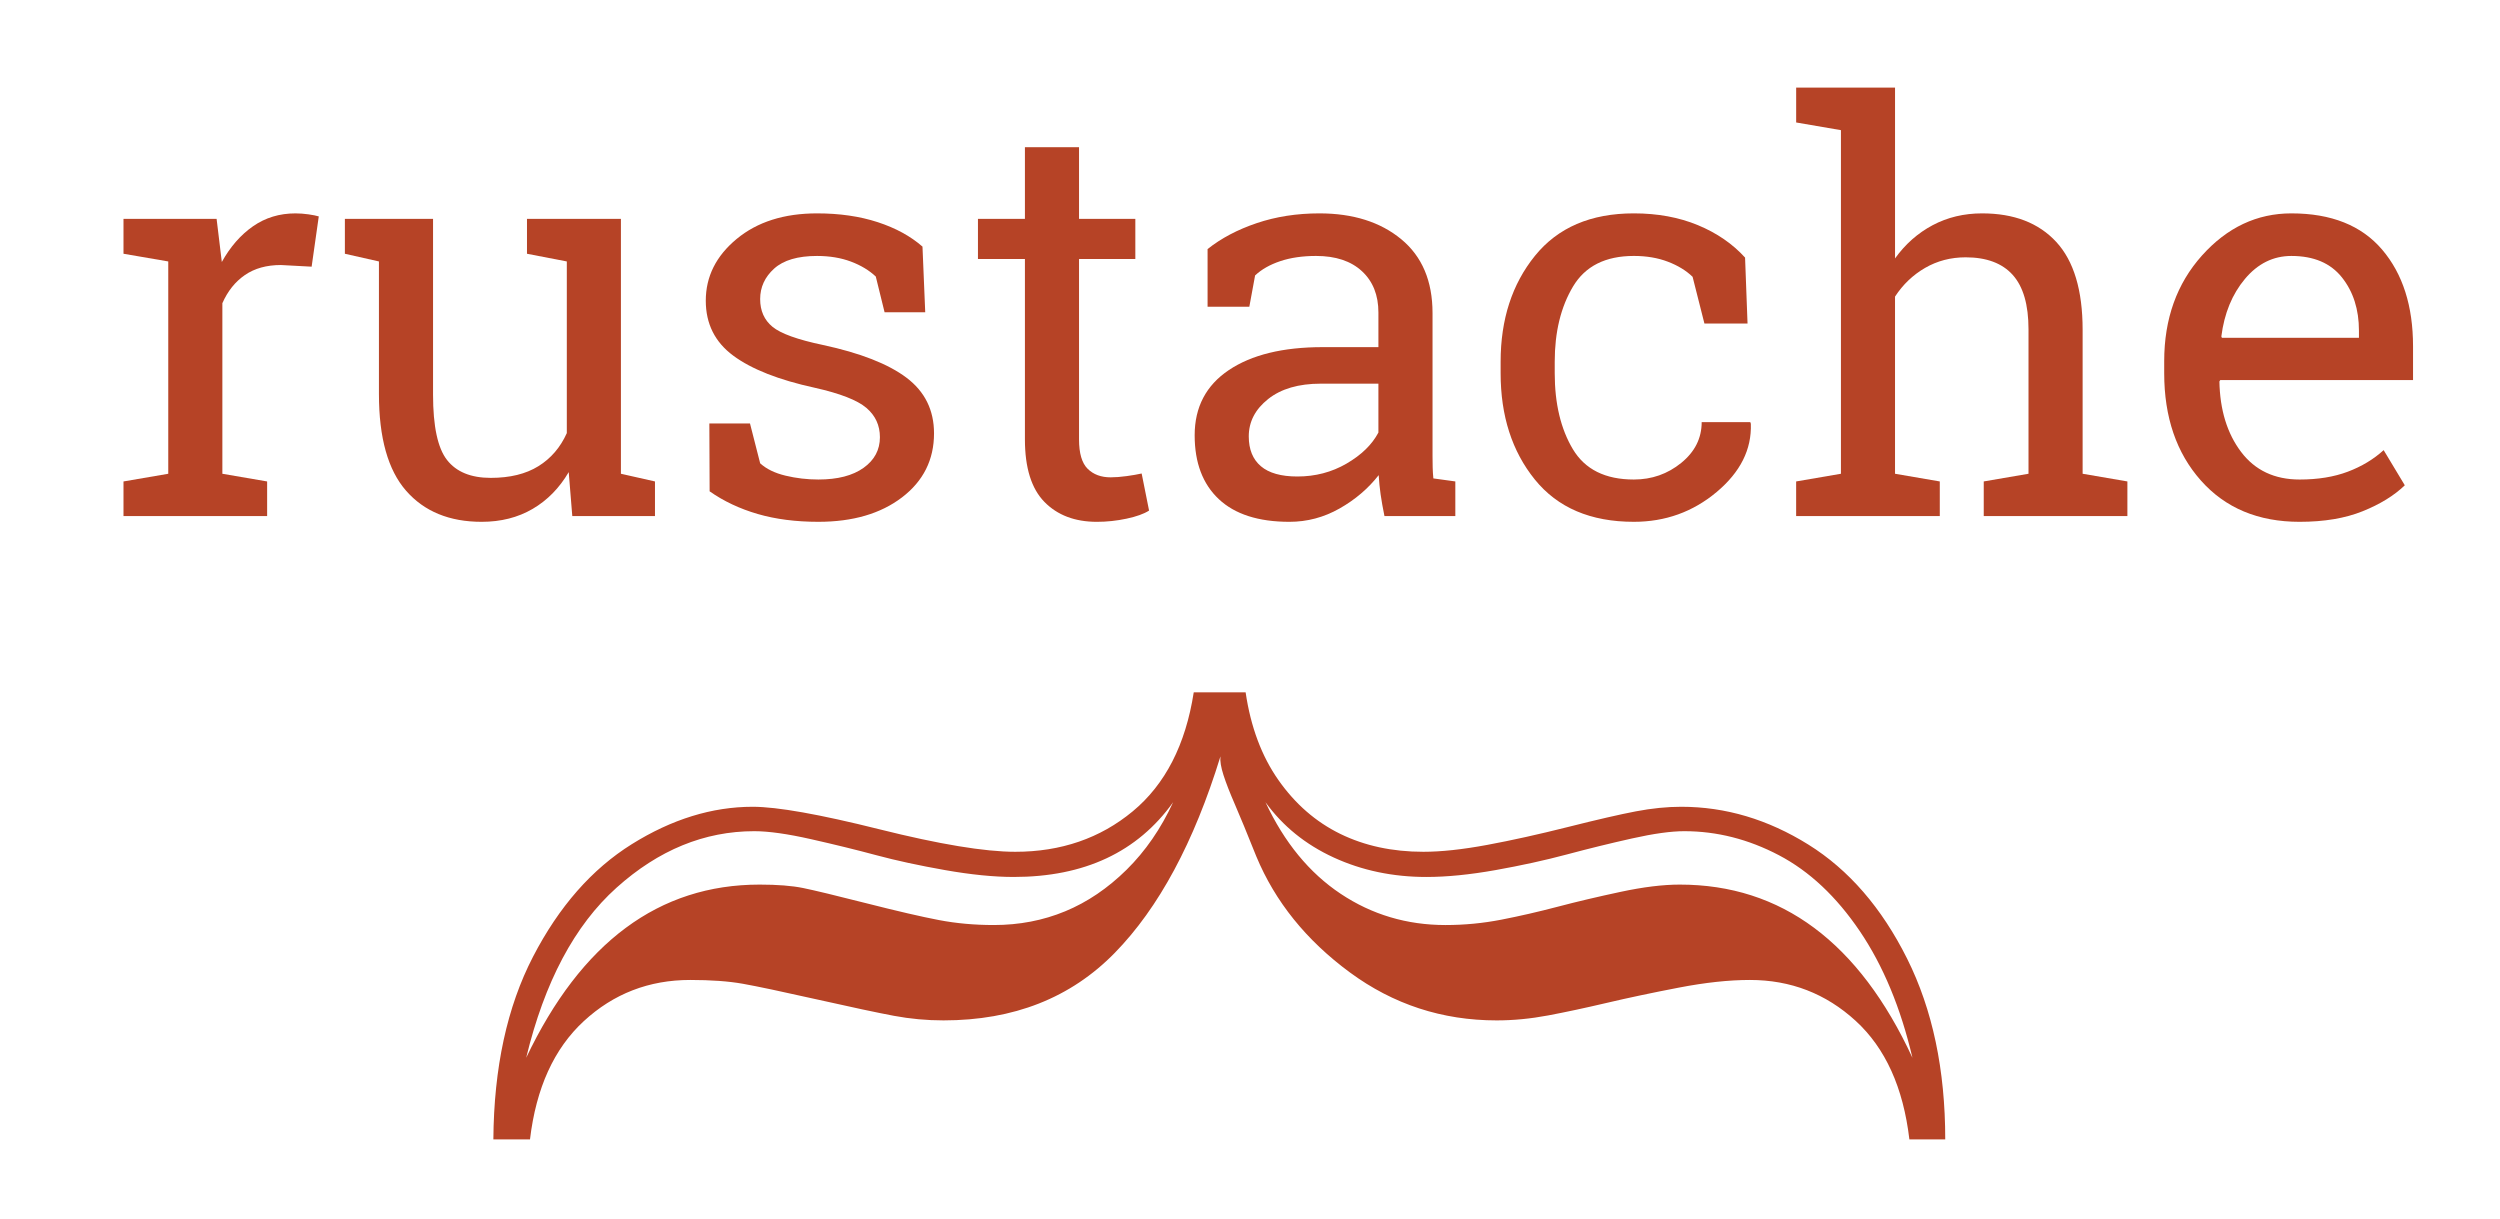 <?xml version="1.0" encoding="utf-8"?>
<!-- Generator: Adobe Illustrator 17.0.0, SVG Export Plug-In . SVG Version: 6.00 Build 0)  -->
<!DOCTYPE svg PUBLIC "-//W3C//DTD SVG 1.1//EN" "http://www.w3.org/Graphics/SVG/1.1/DTD/svg11.dtd">
<svg version="1.1" id="Layer_1" xmlns="http://www.w3.org/2000/svg" xmlns:xlink="http://www.w3.org/1999/xlink" x="0px" y="0px"
	 width="320px" height="155.992px" viewBox="0 0 314.67 155.992" enable-background="new 0 0 314.67 155.992"
	 xml:space="preserve">
<g>
	<path fill="#B64326" d="M13.142,32.48v-4.465H25.06l0.668,5.52c1.078-1.945,2.408-3.468,3.99-4.57
		c1.582-1.102,3.393-1.652,5.432-1.652c0.539,0,1.095,0.041,1.67,0.123c0.574,0.083,1.014,0.17,1.318,0.264l-0.914,6.434
		l-3.938-0.211c-1.828,0-3.363,0.428-4.605,1.283c-1.243,0.856-2.203,2.057-2.883,3.604v21.832l5.73,0.984v4.43H13.142v-4.43
		l5.73-0.984V33.465L13.142,32.48z"/>
	<path fill="#B64326" d="M70.131,60.43c-1.195,2.039-2.737,3.609-4.623,4.711c-1.887,1.102-4.061,1.652-6.521,1.652
		c-4.125,0-7.348-1.324-9.668-3.973c-2.32-2.648-3.48-6.773-3.48-12.375v-16.98l-4.359-0.984v-4.465h4.359h6.926v22.5
		c0,4.055,0.598,6.844,1.793,8.367c1.195,1.524,3.059,2.285,5.59,2.285c2.461,0,4.494-0.498,6.1-1.494
		c1.605-0.996,2.818-2.408,3.639-4.236V33.465l-5.098-0.984v-4.465h5.098h6.926v32.625l4.359,0.984v4.43H70.588L70.131,60.43z"/>
	<path fill="#B64326" d="M115.764,39.969h-5.203l-1.125-4.57c-0.844-0.796-1.904-1.436-3.182-1.916
		c-1.278-0.48-2.725-0.721-4.342-0.721c-2.461,0-4.289,0.54-5.484,1.617c-1.195,1.078-1.793,2.379-1.793,3.902
		c0,1.5,0.527,2.684,1.582,3.551c1.055,0.867,3.199,1.641,6.434,2.32c4.804,1.032,8.379,2.432,10.723,4.201
		c2.343,1.77,3.516,4.143,3.516,7.119c0,3.375-1.366,6.105-4.096,8.191c-2.73,2.086-6.299,3.129-10.705,3.129
		c-2.883,0-5.473-0.334-7.77-1.002c-2.297-0.668-4.348-1.635-6.152-2.9l-0.035-8.684h5.203l1.301,5.098
		c0.796,0.727,1.881,1.254,3.252,1.582c1.371,0.329,2.771,0.492,4.201,0.492c2.461,0,4.389-0.498,5.783-1.494
		c1.394-0.996,2.092-2.303,2.092-3.92c0-1.523-0.58-2.777-1.74-3.762s-3.357-1.84-6.592-2.566
		c-4.618-1.007-8.098-2.378-10.441-4.113c-2.344-1.734-3.516-4.078-3.516-7.031c0-3.094,1.318-5.73,3.955-7.91
		s6.064-3.27,10.283-3.27c2.883,0,5.472,0.375,7.77,1.125c2.297,0.75,4.207,1.793,5.73,3.129L115.764,39.969z"/>
	<path fill="#B64326" d="M135.451,18.84v9.176h7.207v5.133h-7.207v23.098c0,1.781,0.369,3.036,1.107,3.762
		c0.738,0.727,1.717,1.09,2.936,1.09c0.609,0,1.295-0.053,2.057-0.158c0.761-0.105,1.4-0.216,1.916-0.334l0.949,4.746
		c-0.656,0.422-1.617,0.768-2.883,1.037c-1.266,0.269-2.531,0.404-3.797,0.404c-2.812,0-5.051-0.849-6.715-2.549
		c-1.665-1.699-2.496-4.365-2.496-7.998V33.148h-6.012v-5.133h6.012V18.84H135.451z"/>
	<path fill="#B64326" d="M174.545,66.055c-0.211-1.031-0.375-1.957-0.492-2.777c-0.117-0.82-0.199-1.64-0.246-2.461
		c-1.336,1.711-3.006,3.135-5.01,4.271c-2.004,1.137-4.143,1.705-6.416,1.705c-3.961,0-6.973-0.967-9.035-2.9
		c-2.062-1.934-3.094-4.658-3.094-8.174c0-3.609,1.459-6.393,4.377-8.35c2.918-1.957,6.92-2.936,12.006-2.936h7.137v-4.43
		c0-2.227-0.703-3.99-2.109-5.291s-3.363-1.951-5.871-1.951c-1.734,0-3.264,0.223-4.588,0.668c-1.324,0.445-2.396,1.055-3.217,1.828
		l-0.738,4.008h-5.344v-7.383c1.734-1.383,3.832-2.49,6.293-3.322c2.461-0.832,5.133-1.248,8.016-1.248
		c4.312,0,7.805,1.102,10.477,3.305c2.672,2.203,4.008,5.356,4.008,9.457v18.316c0,0.492,0.006,0.973,0.018,1.441
		c0.012,0.469,0.041,0.938,0.088,1.406l2.812,0.387v4.43H174.545z M163.4,60.992c2.297,0,4.395-0.55,6.293-1.652
		c1.898-1.102,3.258-2.426,4.078-3.973v-6.258h-7.383c-2.836,0-5.08,0.656-6.732,1.969c-1.652,1.313-2.479,2.906-2.479,4.781
		c0,1.665,0.516,2.936,1.547,3.814S161.314,60.992,163.4,60.992z"/>
	<path fill="#B64326" d="M206.467,61.379c2.297,0,4.318-0.708,6.064-2.127c1.746-1.418,2.619-3.158,2.619-5.221h6.223l0.07,0.211
		c0.117,3.282-1.342,6.193-4.377,8.736c-3.035,2.543-6.568,3.814-10.6,3.814c-5.531,0-9.756-1.805-12.674-5.414
		c-2.918-3.609-4.377-8.144-4.377-13.605v-1.477c0-5.414,1.465-9.932,4.395-13.553s7.148-5.432,12.656-5.432
		c3.047,0,5.783,0.504,8.209,1.512c2.426,1.008,4.436,2.391,6.029,4.148l0.316,8.438h-5.52l-1.512-5.977
		c-0.82-0.796-1.875-1.441-3.164-1.934s-2.742-0.738-4.359-0.738c-3.633,0-6.229,1.307-7.787,3.92
		c-1.559,2.614-2.338,5.818-2.338,9.615v1.477c0,3.891,0.773,7.131,2.32,9.721C200.209,60.084,202.81,61.379,206.467,61.379z"/>
	<path fill="#B64326" d="M227.244,61.625l5.73-0.984V16.66l-5.73-0.984v-4.465H239.9v21.867c1.312-1.828,2.918-3.246,4.816-4.254
		c1.898-1.007,4.008-1.512,6.328-1.512c4.078,0,7.242,1.219,9.492,3.656c2.25,2.438,3.375,6.188,3.375,11.25v18.422l5.73,0.984v4.43
		h-18.387v-4.43l5.73-0.984V42.148c0-3.141-0.674-5.461-2.021-6.961c-1.348-1.5-3.357-2.25-6.029-2.25
		c-1.898,0-3.627,0.452-5.186,1.354c-1.559,0.902-2.842,2.127-3.85,3.674v22.676l5.73,0.984v4.43h-18.387V61.625z"/>
	<path fill="#B64326" d="M291.685,66.793c-5.297,0-9.51-1.763-12.639-5.291c-3.129-3.527-4.693-8.104-4.693-13.729v-1.547
		c0-5.414,1.611-9.919,4.834-13.518c3.223-3.598,7.037-5.396,11.443-5.396c5.109,0,8.982,1.547,11.619,4.641
		s3.955,7.219,3.955,12.375v4.324h-24.68l-0.105,0.176c0.07,3.656,0.996,6.662,2.777,9.018s4.277,3.533,7.488,3.533
		c2.344,0,4.4-0.334,6.17-1.002s3.299-1.587,4.588-2.76l2.707,4.5c-1.359,1.313-3.158,2.42-5.396,3.322
		S294.826,66.793,291.685,66.793z M290.631,32.762c-2.32,0-4.301,0.979-5.941,2.936c-1.641,1.957-2.648,4.412-3.023,7.365
		l0.07,0.176h17.543v-0.914c0-2.719-0.727-4.992-2.18-6.82S293.49,32.762,290.631,32.762z"/>
</g>
<g>
	<path fill="#B64326" d="M85.682,125.435c-5.273,0-9.814,1.758-13.623,5.273s-6.104,8.561-6.885,15.137h-4.688
		c0.065-9.18,1.758-16.977,5.078-23.389c3.32-6.413,7.536-11.215,12.646-14.404c5.112-3.19,10.271-4.785,15.479-4.785
		c3.125,0,8.53,0.96,16.211,2.881c7.681,1.92,13.477,2.881,17.383,2.881c5.859,0,10.872-1.726,15.039-5.176
		c4.166-3.451,6.771-8.529,7.812-15.234h6.641c0.65,4.427,2.051,8.17,4.199,11.23c2.148,3.06,4.785,5.354,7.91,6.885
		c3.125,1.529,6.673,2.295,10.645,2.295c2.278,0,4.996-0.293,8.154-0.879c3.157-0.586,6.607-1.352,10.352-2.295
		c3.743-0.944,6.641-1.611,8.691-2.002s3.987-0.586,5.811-0.586c5.664,0,11.084,1.611,16.26,4.834s9.391,8.089,12.646,14.6
		c3.255,6.51,4.883,14.225,4.883,23.145h-4.59c-0.781-6.641-3.076-11.703-6.885-15.186c-3.809-3.483-8.317-5.225-13.525-5.225
		c-2.67,0-5.697,0.325-9.082,0.977c-3.386,0.65-6.462,1.302-9.229,1.953c-2.768,0.65-5.273,1.188-7.52,1.611
		c-2.246,0.423-4.443,0.635-6.592,0.635c-6.967,0-13.232-2.051-18.799-6.152s-9.555-9.05-11.963-14.844
		c-1.172-2.93-2.084-5.144-2.734-6.641c-0.651-1.498-1.14-2.751-1.465-3.76c-0.326-1.01-0.456-1.807-0.391-2.393
		c-3.386,11.002-7.895,19.385-13.525,25.146c-5.632,5.762-12.939,8.643-21.924,8.643c-2.148,0-4.265-0.195-6.348-0.586
		c-2.084-0.391-5.371-1.091-9.863-2.1c-4.492-1.01-7.649-1.677-9.473-2.002C90.598,125.597,88.352,125.435,85.682,125.435z
		 M124.549,118.404c3.255,0,6.299-0.586,9.131-1.758s5.452-2.946,7.861-5.322c2.408-2.377,4.395-5.258,5.957-8.643
		c-4.558,6.38-11.362,9.57-20.41,9.57c-2.539,0-5.469-0.293-8.789-0.879s-6.25-1.221-8.789-1.904s-5.322-1.367-8.35-2.051
		s-5.452-1.025-7.275-1.025c-6.38,0-12.256,2.408-17.627,7.227c-5.371,4.817-9.229,12.076-11.572,21.777
		c7.031-14.779,16.992-22.168,29.883-22.168c2.28,0,4.135,0.146,5.566,0.439c1.433,0.293,4.135,0.943,8.105,1.953
		c3.97,1.009,7.063,1.725,9.277,2.148C119.73,118.192,122.074,118.404,124.549,118.404z M212.342,113.228
		c13.021,0,22.949,7.389,29.785,22.168c-1.498-6.381-3.744-11.784-6.738-16.211c-2.995-4.428-6.445-7.666-10.352-9.717
		s-7.943-3.076-12.109-3.076c-1.693,0-3.923,0.309-6.689,0.928c-2.768,0.618-5.551,1.302-8.35,2.051
		c-2.8,0.748-5.844,1.416-9.131,2.002c-3.288,0.586-6.234,0.879-8.838,0.879c-4.297,0-8.252-0.83-11.865-2.49
		s-6.527-4.021-8.74-7.08c2.408,5.143,5.615,9.049,9.619,11.719c4.004,2.669,8.479,4.004,13.428,4.004
		c2.408,0,4.785-0.229,7.129-0.684c2.344-0.456,4.752-1.01,7.227-1.66c2.474-0.651,5.159-1.286,8.057-1.904
		C207.67,113.537,210.193,113.228,212.342,113.228z"/>
</g>
</svg>
